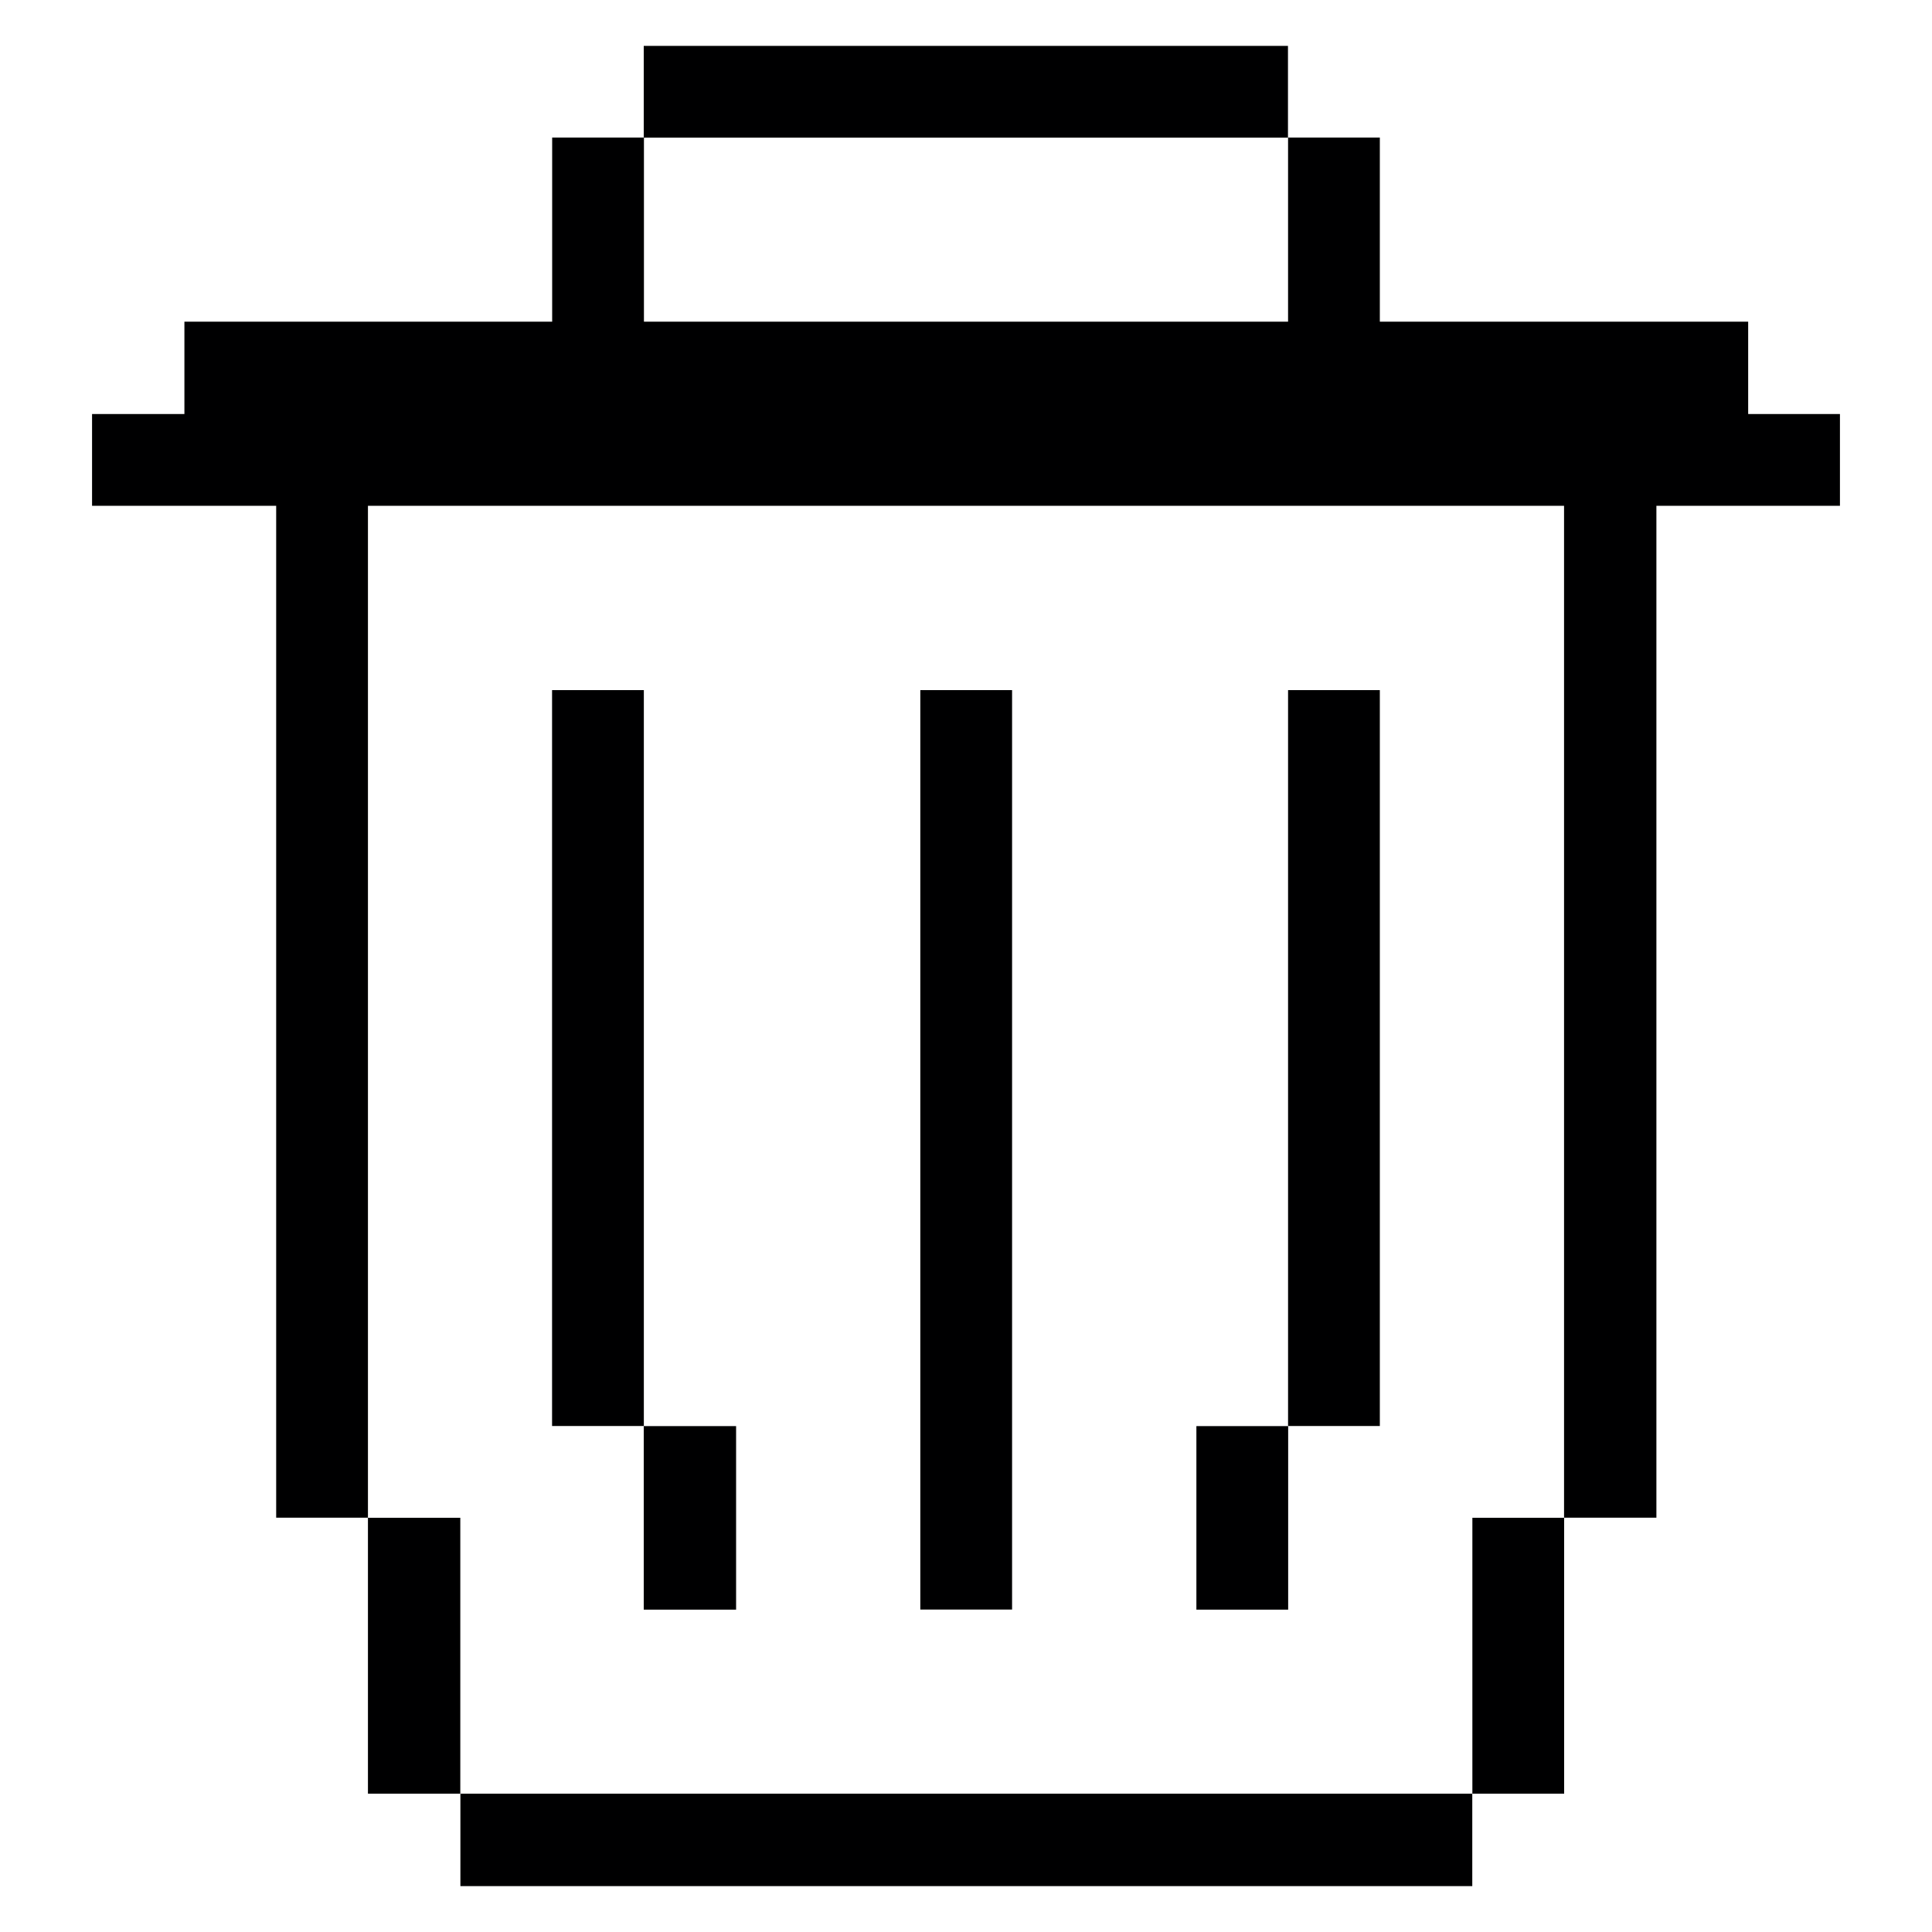 <svg width="20" height="20" viewBox="0 0 20 20" fill="none" xmlns="http://www.w3.org/2000/svg">
<g clip-path="url(#clip0_1616_21296)">
<path d="M16.191 5.236V15.711H17.147V5.236H19.047V4.286H18.097V3.33H14.284V1.424H13.334V3.33H6.666V1.424H5.716V3.33H1.909V4.286H0.953V5.236H2.859V15.711H3.809V5.236H16.191Z" fill="#000001"/>
<path d="M16.192 15.712H15.242V18.568H16.192V15.712Z" fill="#000001"/>
<path d="M15.241 18.568H4.766V19.525H15.241V18.568Z" fill="#000001"/>
<path d="M14.284 7.144H13.334V14.762H14.284V7.144Z" fill="#000001"/>
<path d="M13.335 14.763H12.385V16.663H13.335V14.763Z" fill="#000001"/>
<path d="M10.477 7.144H9.527V16.662H10.477V7.144Z" fill="#000001"/>
<path d="M13.333 0.475H6.664V1.425H13.333V0.475Z" fill="#000001"/>
<path d="M7.62 14.763H6.664V16.663H7.62V14.763Z" fill="#000001"/>
<path d="M6.665 7.144H5.715V14.762H6.665V7.144Z" fill="#000001"/>
<path d="M4.765 15.712H3.809V18.568H4.765V15.712Z" fill="#000001"/>
</g>
<defs>
<clipPath id="clip0_1616_21296">
<rect width="20" height="20" fill="white"/>
</clipPath>
</defs>
</svg>
